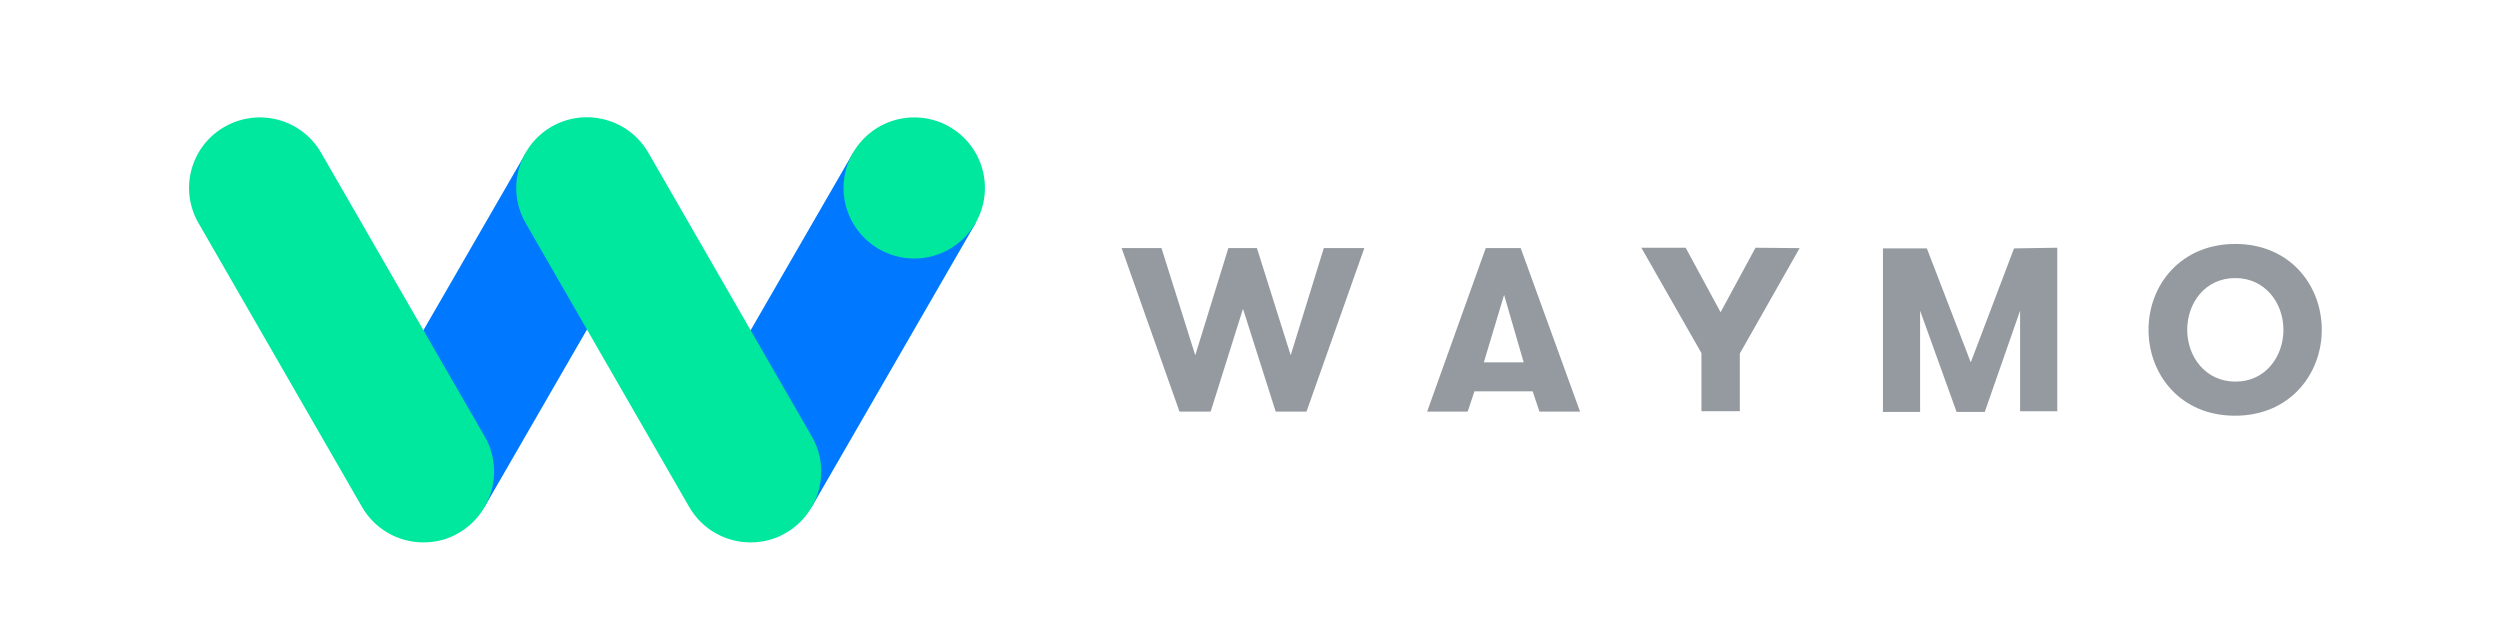 <svg width="1192" height="295" xmlns="http://www.w3.org/2000/svg" xmlns:xlink="http://www.w3.org/1999/xlink" xml:space="preserve" overflow="hidden"><g transform="matrix(1 0 0 1 0 -142)"><g><g><g><path d="M308.527 247.89 230.527 383.236 172.23 349.686 250.23 214.34ZM327.995 349.579 405.995 214.233 464.292 247.783 386.292 383.129Z" fill="#0078FF" fill-rule="nonzero" fill-opacity="1" transform="matrix(1.002 0 0 1 0 0.536)"/><path d="M468.673 231.083C468.673 249.621 453.575 264.719 435.037 264.719 416.498 264.719 401.401 249.621 401.401 231.083 401.401 212.545 416.498 197.447 435.037 197.447 453.693 197.447 468.673 212.545 468.673 231.083M201.518 400.086C189.451 400.106 178.298 393.665 172.284 383.204L94.455 247.826C85.193 231.777 90.696 211.259 106.744 201.998 106.769 201.984 106.793 201.97 106.817 201.956 122.983 192.681 143.541 198.152 152.805 214.318L230.645 349.568C239.876 365.688 234.352 386.237 218.282 395.556 212.94 398.761 207.234 400.076 201.528 400.076Z" fill="#00E89D" fill-rule="nonzero" fill-opacity="1" transform="matrix(1.002 0 0 1 0 0.536)"/><path d="M357.197 400.086C345.444 400.086 334.257 394.028 327.963 383.204L250.123 247.826C240.892 231.706 246.416 211.157 262.486 201.838 278.606 192.607 299.155 198.131 308.474 214.201L386.313 349.579C395.545 365.699 390.021 386.248 373.951 395.567 368.715 398.665 362.903 400.086 357.197 400.086Z" fill="#00E89D" fill-rule="nonzero" fill-opacity="1" transform="matrix(1.002 0 0 1 0 0.536)"/><path d="M115.502 817.324 96.212 817.324 80.458 868.444 64.382 817.324 50.798 817.324 35.044 868.444 18.969 817.324 0 817.324 27.537 895.29 42.375 895.29 57.759 846.292 73.32 895.29 87.981 895.29ZM198.821 895.29 195.606 885.645 167.892 885.645 164.677 895.29 145.386 895.29 173.277 817.324 189.899 817.324 218.144 895.29ZM182.006 839.669 172.361 871.82 191.33 871.82ZM301.64 817.163 285.018 847.916 268.396 817.163 247.305 817.163 275.919 867.399 275.919 895.113 294.181 895.113 294.181 867.592 322.634 817.356ZM445.226 817.163 445.226 895.129 427.543 895.129 427.543 847.176 410.728 895.451 397.321 895.451 379.959 847.176 379.959 895.451 362.276 895.451 362.276 817.485 383.174 817.485 404.072 871.82 424.649 817.485ZM488.661 856.307C488.661 834.846 504.046 815.363 529.975 815.363 555.905 815.363 571.096 835.023 571.096 856.307 571.096 877.591 555.712 897.251 529.975 897.251 504.046 897.412 488.661 877.768 488.661 856.307M552.851 856.307C552.851 843.447 544.09 831.631 529.959 831.631 515.491 831.631 507.068 843.607 507.068 856.307 507.068 869.007 515.652 880.983 529.959 880.983 544.106 881.144 552.851 869.183 552.851 856.307" fill="#949A9F" fill-rule="nonzero" fill-opacity="1" transform="matrix(1.002 0 0 1 534.784 -557.049)"/></g></g></g></g></svg>